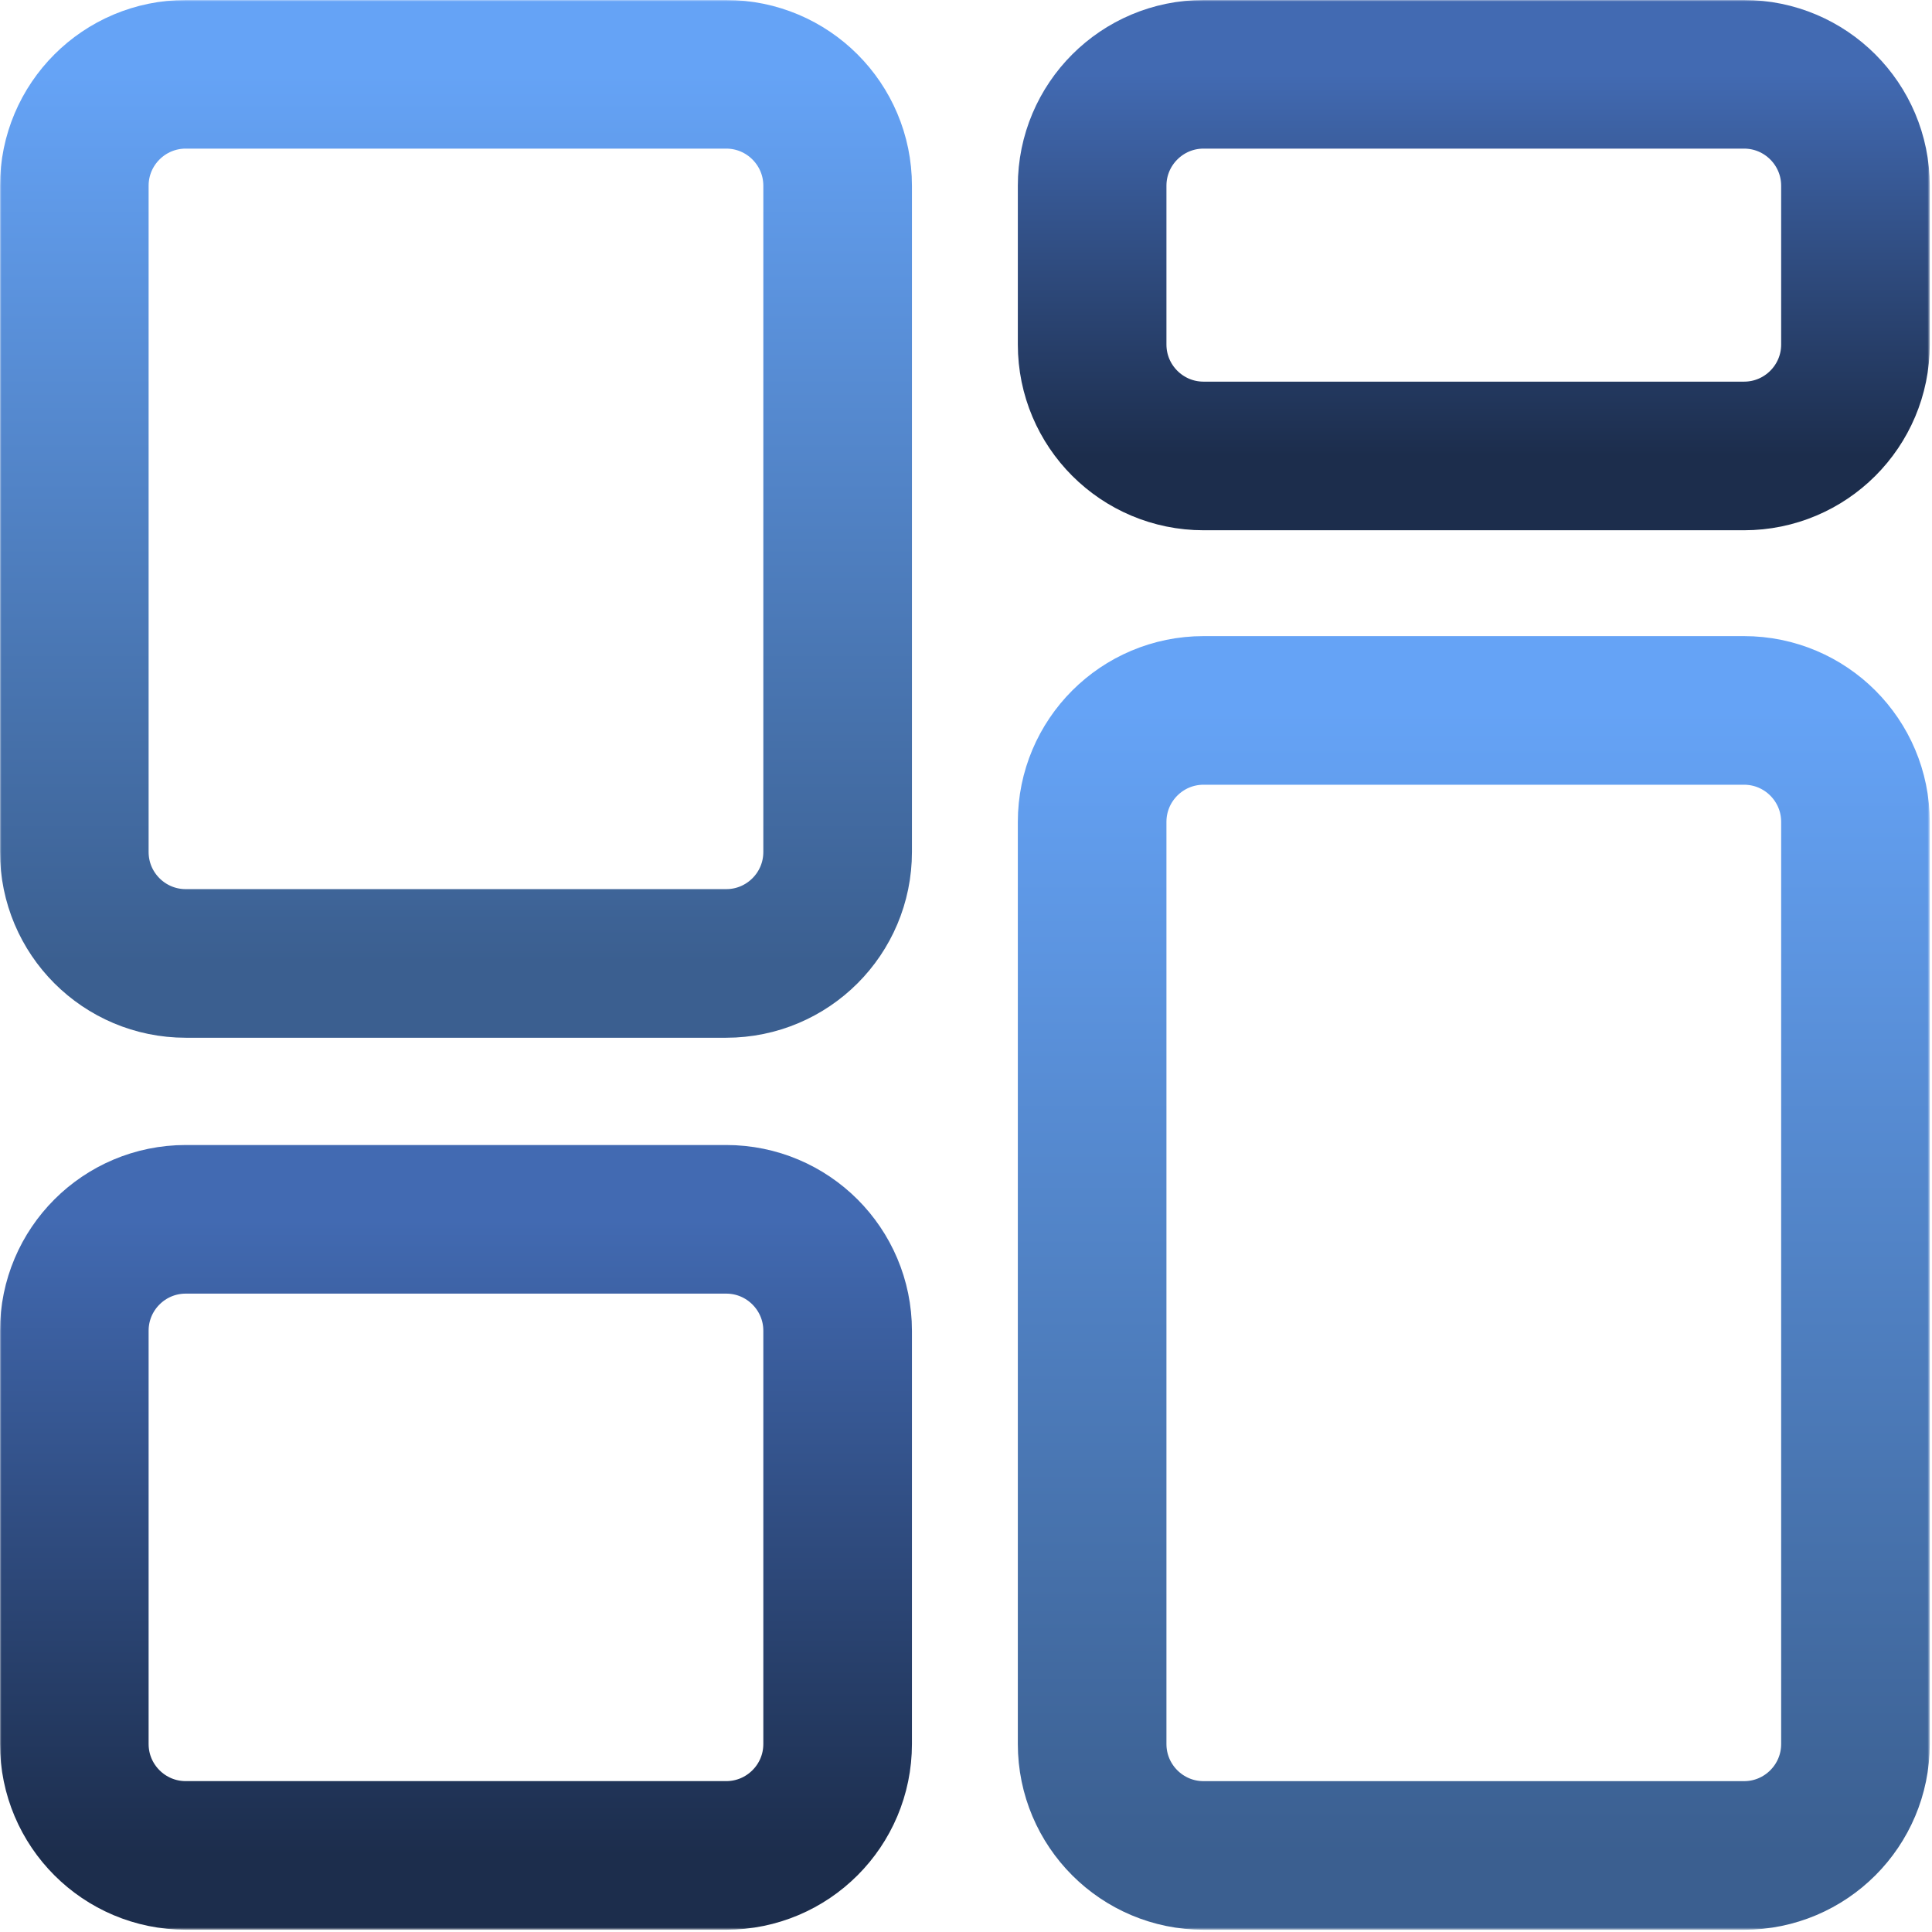 <svg width="650" height="650" viewBox="0 0 650 650" fill="none" xmlns="http://www.w3.org/2000/svg">
<mask id="mask0_1_12" style="mask-type:luminance" maskUnits="userSpaceOnUse" x="0" y="0" width="650" height="650">
<path d="M649.25 0H0V649.237H649.25V0Z" fill="white"/>
</mask>
<g mask="url(#mask0_1_12)">
<path d="M244.313 25H62.5C41.789 25 25 41.789 25 62.5V286.638C25 307.349 41.789 324.138 62.5 324.138H244.313C265.024 324.138 281.813 307.349 281.813 286.638V62.5C281.813 41.789 265.024 25 244.313 25Z" stroke="url(#paint0_linear_1_12)" stroke-width="50" stroke-linecap="round" stroke-linejoin="round"/>
<path d="M586.75 25H404.938C384.227 25 367.438 41.789 367.438 62.5V115.9C367.438 136.611 384.227 153.4 404.938 153.4H586.75C607.461 153.4 624.25 136.611 624.25 115.9V62.5C624.25 41.789 607.461 25 586.75 25Z" stroke="url(#paint1_linear_1_12)" stroke-width="50" stroke-linecap="round" stroke-linejoin="round"/>
<path d="M586.75 239.013H404.938C384.227 239.013 367.438 255.801 367.438 276.513V586.75C367.438 607.461 384.227 624.25 404.938 624.25H586.75C607.461 624.25 624.25 607.461 624.25 586.75V276.513C624.25 255.801 607.461 239.013 586.75 239.013Z" stroke="url(#paint2_linear_1_12)" stroke-width="50" stroke-linecap="round" stroke-linejoin="round"/>
<path d="M244.313 410.225H62.5C41.789 410.225 25 427.014 25 447.725V586.737C25 607.447 41.789 624.237 62.5 624.237H244.313C265.024 624.237 281.813 607.447 281.813 586.737V447.725C281.813 427.014 265.024 410.225 244.313 410.225Z" stroke="url(#paint3_linear_1_12)" stroke-width="50" stroke-linecap="round" stroke-linejoin="round"/>
</g>
<defs>
<linearGradient id="paint0_linear_1_12" x1="153.406" y1="25" x2="153.406" y2="324.138" gradientUnits="userSpaceOnUse">
<stop stop-color="#65A3F6"/>
<stop offset="1" stop-color="#3B5F90"/>
</linearGradient>
<linearGradient id="paint1_linear_1_12" x1="495.844" y1="25" x2="495.844" y2="153.4" gradientUnits="userSpaceOnUse">
<stop stop-color="#426AB2"/>
<stop offset="1" stop-color="#1C2D4C"/>
</linearGradient>
<linearGradient id="paint2_linear_1_12" x1="495.844" y1="239.013" x2="495.844" y2="624.25" gradientUnits="userSpaceOnUse">
<stop stop-color="#65A3F6"/>
<stop offset="1" stop-color="#3B5F90"/>
</linearGradient>
<linearGradient id="paint3_linear_1_12" x1="153.406" y1="410.225" x2="153.406" y2="624.237" gradientUnits="userSpaceOnUse">
<stop stop-color="#426AB2"/>
<stop offset="1" stop-color="#1C2D4C"/>
</linearGradient>
</defs>
</svg>
